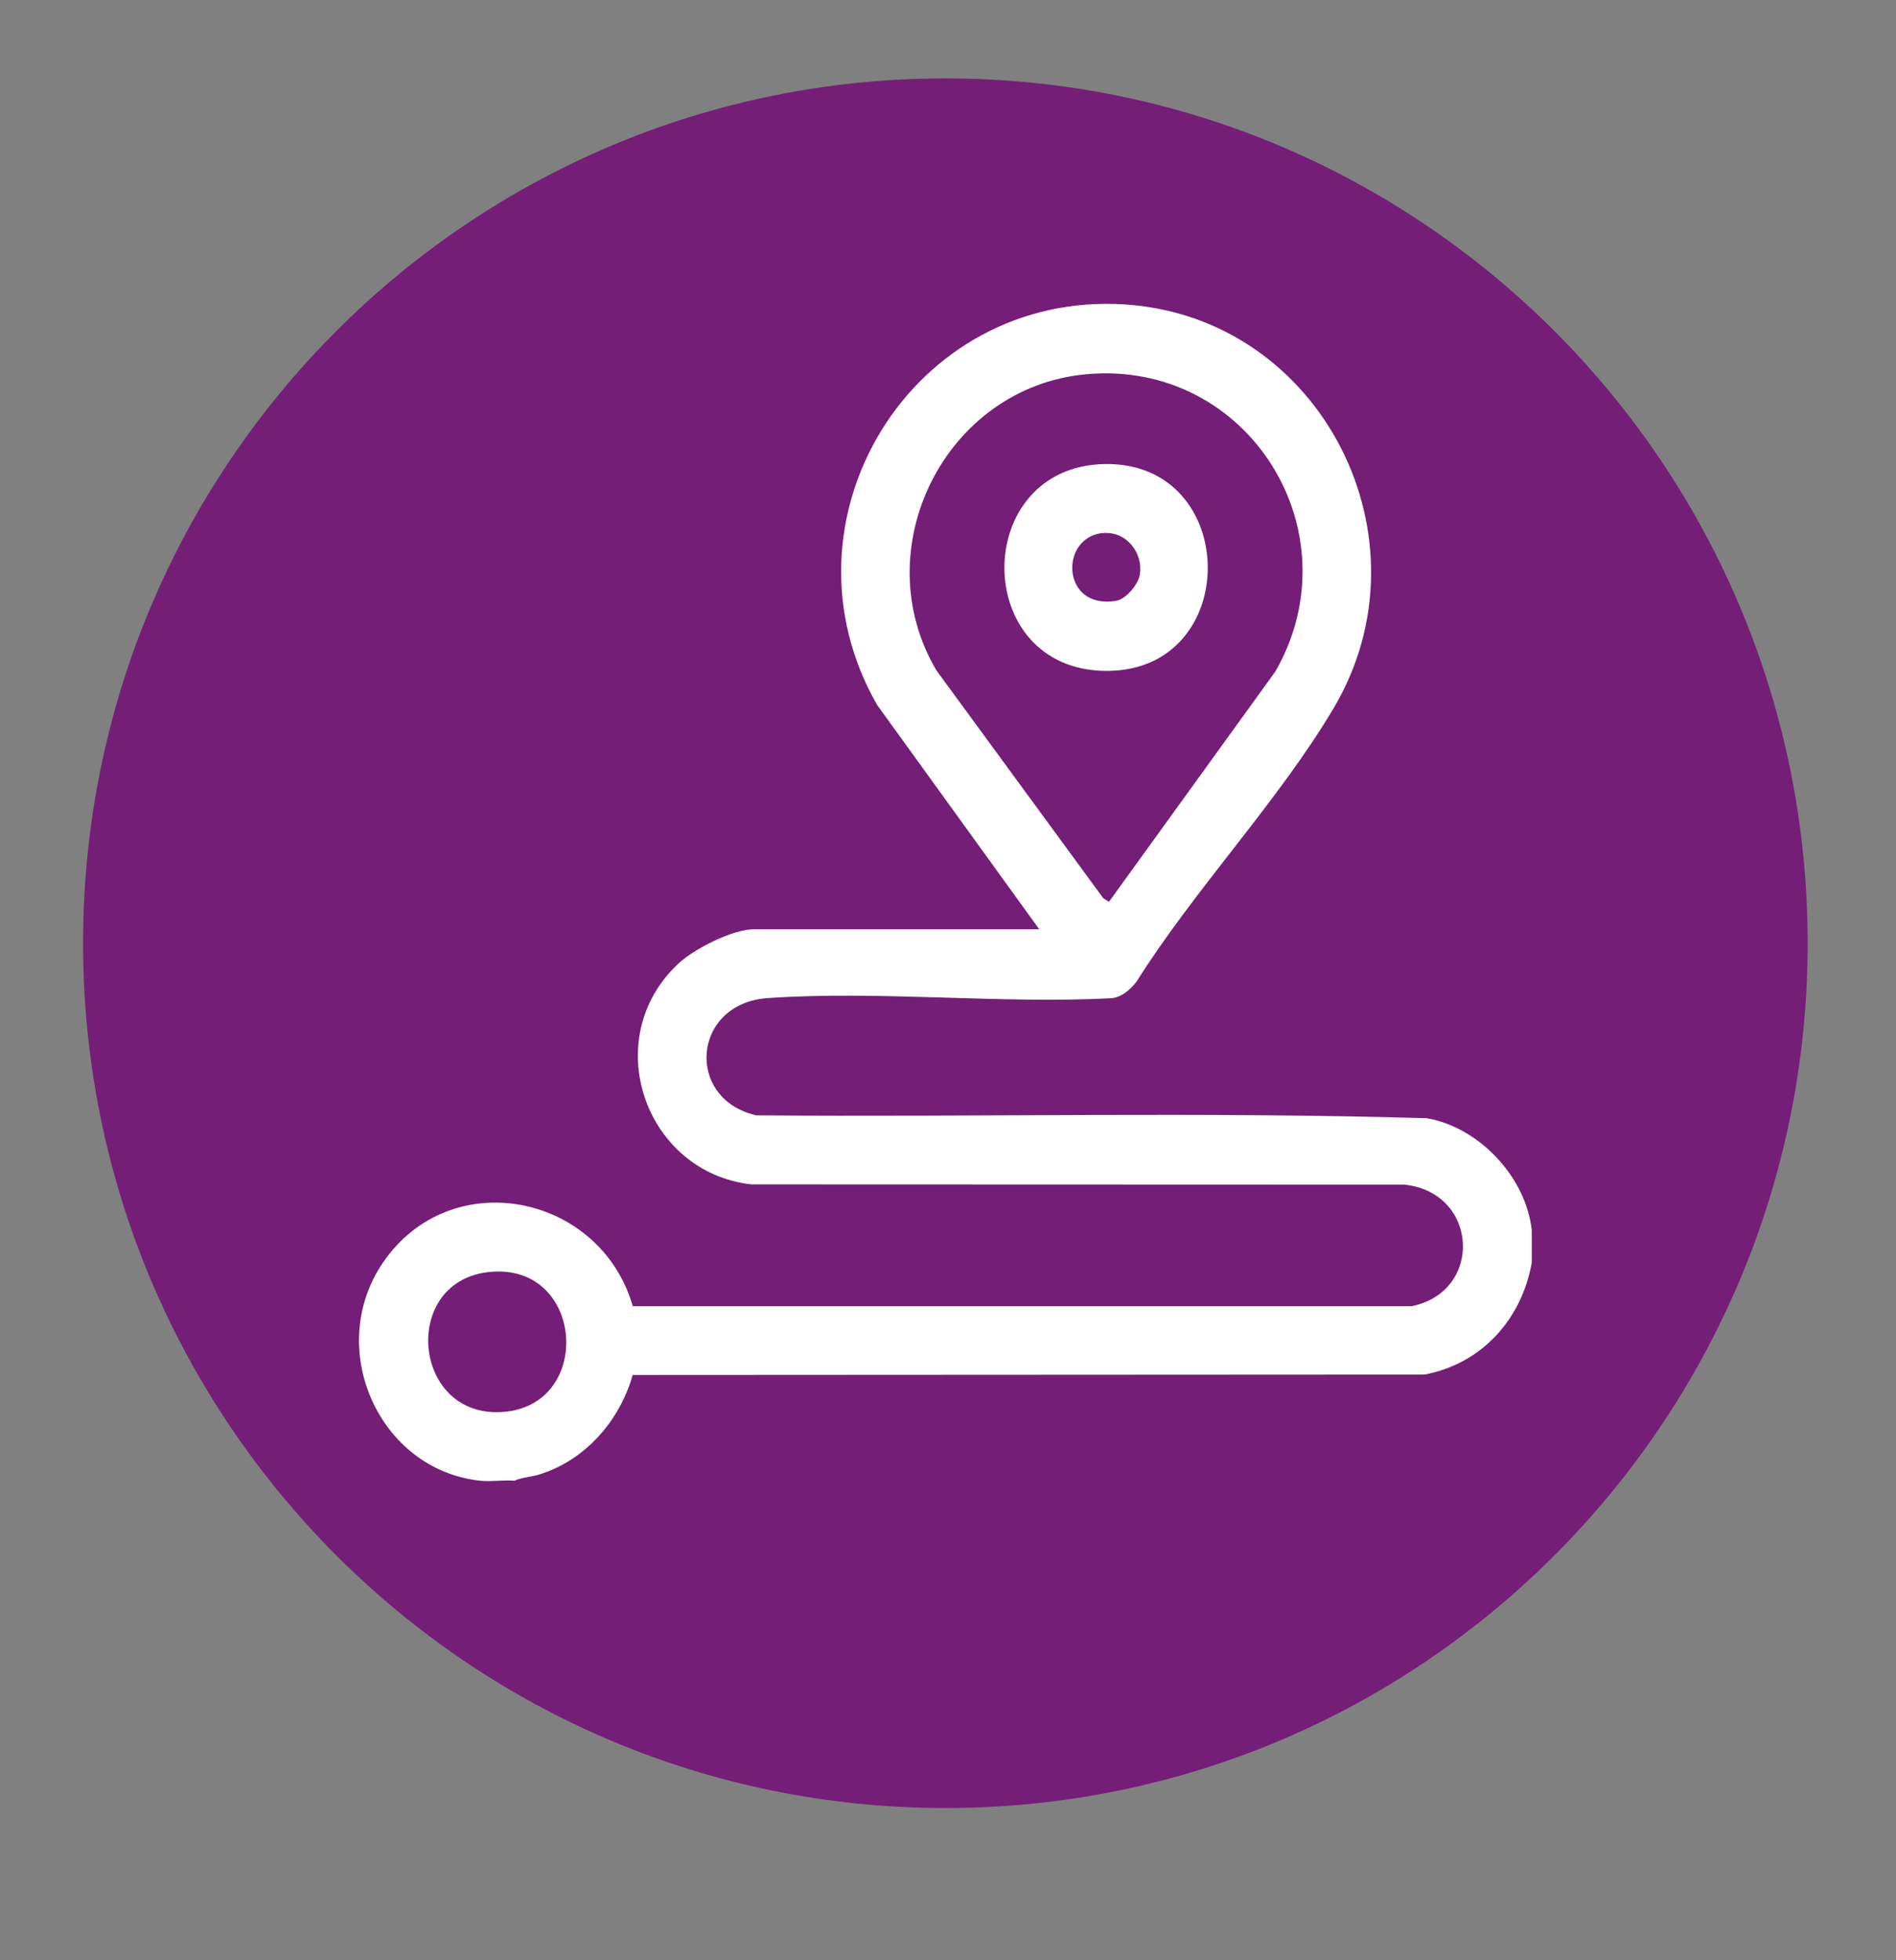 <svg width="148" height="153" viewBox="0 0 148 153" fill="none" xmlns="http://www.w3.org/2000/svg">
<rect x="0" y="0" width="148" height="153" fill="#808080" stroke="none"/>
<path d="M73.794 141.112C110.968 141.112 141.104 110.893 141.104 73.616C141.104 36.339 110.968 6.12 73.794 6.12C36.62 6.12 6.485 36.339 6.485 73.616C6.485 110.893 36.62 141.112 73.794 141.112Z" fill="#741E78"/>
<path d="M119.569 96.03V98.541C118.784 102.969 115.671 106.434 111.205 107.28L49.387 107.313C48.377 110.887 45.673 113.984 42.084 115.081C41.441 115.281 40.748 115.298 40.156 115.566C39.296 115.499 38.319 115.658 37.476 115.566C29.53 114.704 25.364 105.187 29.889 98.55C35.172 90.799 46.858 93.159 49.396 101.948H110.179C115.804 100.826 115.437 93.067 109.619 92.456L58.661 92.439C50.322 91.51 46.7 81.056 52.943 75.214C54.17 74.067 57.175 72.527 58.853 72.527H81.123L68.46 55.008C60.222 40.595 71.19 22.674 87.825 23.762C103.184 24.767 111.957 42.076 104.085 55.301C99.761 62.575 93.251 69.405 88.702 76.636C88.209 77.248 87.583 77.825 86.757 77.909C77.993 78.361 68.61 77.298 59.913 77.9C54.028 78.311 53.436 85.76 59.028 87.049C76.473 87.191 93.969 86.756 111.389 87.275C115.479 88.003 119.102 91.853 119.569 96.013V96.03ZM84.837 29.203C73.786 30.182 67.475 42.83 73.101 52.33L86.123 70.108L86.565 70.384L99.561 52.397C105.805 41.49 97.441 28.081 84.829 29.203H84.837ZM37.968 99.303C31.166 100.224 32.259 110.971 39.513 110.176C46.432 109.414 45.506 98.29 37.968 99.303Z" fill="white"/>
<path d="M86.248 36.217C96.848 36.05 97.007 52.355 86.398 52.363C75.764 52.371 75.764 36.385 86.248 36.217ZM86.239 41.591C82.692 41.741 82.75 47.6 87.099 46.897C87.892 46.772 88.852 45.617 88.977 44.838C89.236 43.189 87.984 41.524 86.239 41.599V41.591Z" fill="white"/>
</svg>

